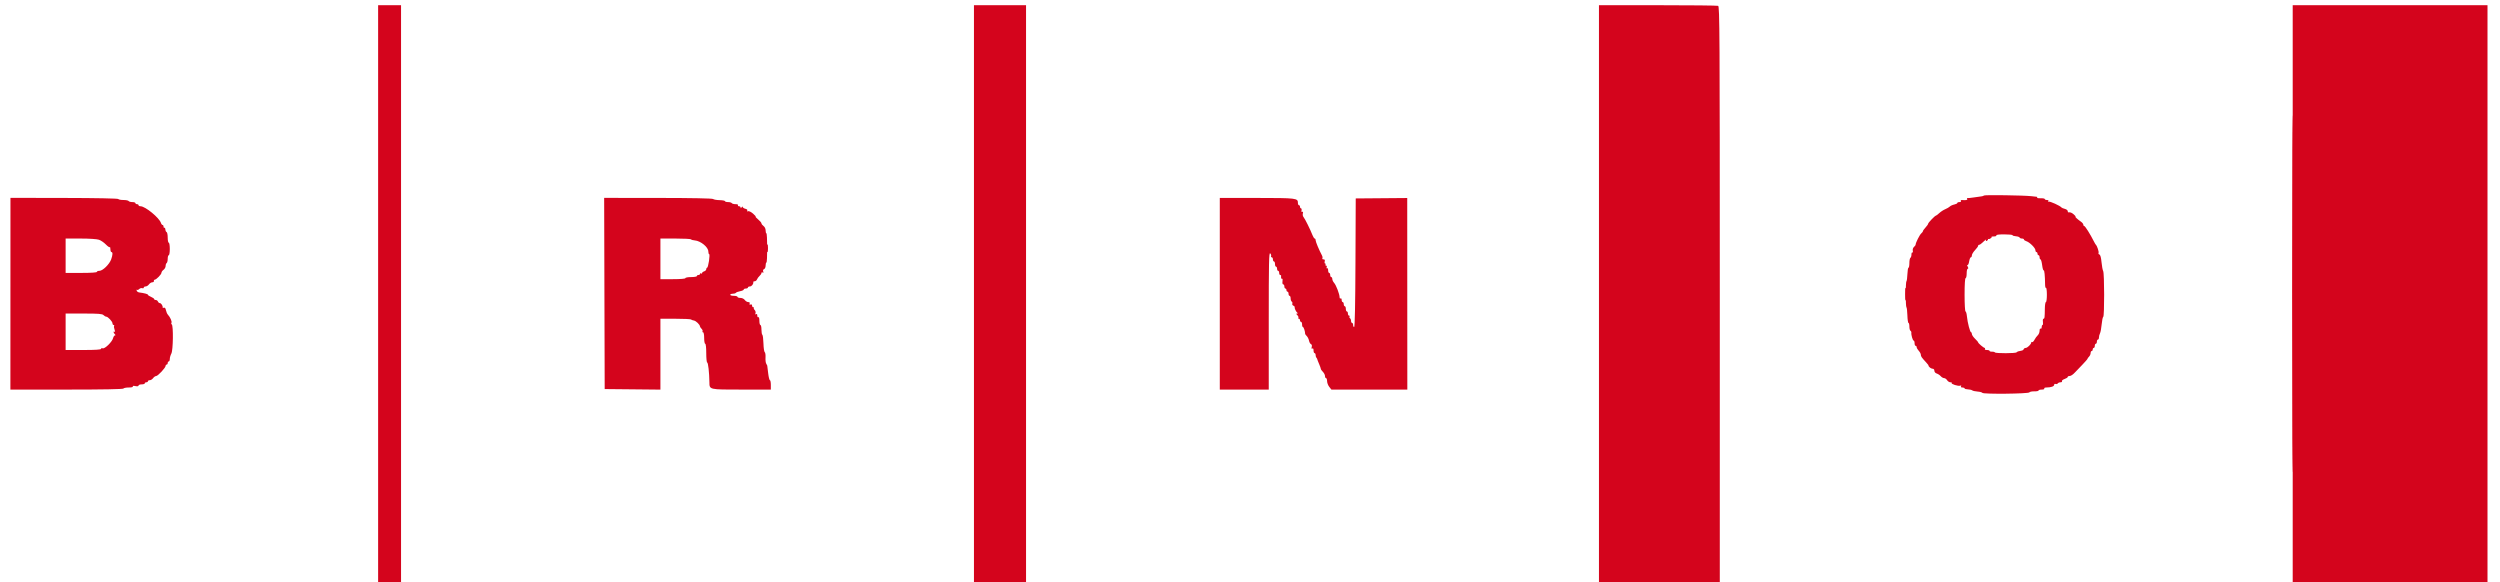 <svg id="svg" version="1.1" xmlns="http://www.w3.org/2000/svg" xmlns:xlink="http://www.w3.org/1999/xlink" width="400" height="93.18" viewBox="0, 0, 400,93.18"><g id="svgg"><path id="path0" d="M60.500 47.000 L 60.500 93.167 62.333 93.167 L 64.167 93.167 64.167 47.000 L 64.167 0.833 62.333 0.833 L 60.500 0.833 60.500 47.000 M155.833 47.000 L 155.833 93.167 160.000 93.167 L 164.167 93.167 164.167 47.000 L 164.167 0.833 160.000 0.833 L 155.833 0.833 155.833 47.000 M255.833 47.000 L 255.833 93.167 265.500 93.167 L 275.167 93.167 275.167 47.101 C 275.167 5.249,275.143 1.026,274.903 0.934 C 274.758 0.879,270.408 0.833,265.236 0.833 L 255.833 0.833 255.833 47.000 M366.833 47.000 L 366.833 93.167 382.417 93.167 L 398.000 93.167 398.000 47.000 L 398.000 0.833 382.417 0.833 L 366.833 0.833 366.833 47.000 M317.441 31.281 C 317.382 31.341,317.202 31.402,317.042 31.417 C 316.881 31.432,316.337 31.509,315.833 31.587 C 315.329 31.665,314.855 31.713,314.779 31.694 C 314.704 31.674,314.689 31.735,314.747 31.829 C 314.852 31.999,314.534 32.068,313.940 32.006 C 313.755 31.986,313.675 32.046,313.742 32.153 C 313.808 32.260,313.713 32.333,313.510 32.333 C 313.321 32.333,313.167 32.399,313.167 32.479 C 313.167 32.559,312.951 32.668,312.687 32.721 C 312.423 32.774,312.104 32.918,311.978 33.041 C 311.853 33.163,311.521 33.358,311.241 33.472 C 310.961 33.586,310.533 33.864,310.290 34.090 C 310.047 34.315,309.805 34.500,309.752 34.500 C 309.596 34.500,308.500 35.642,308.500 35.803 C 308.500 35.885,308.313 36.154,308.083 36.401 C 307.854 36.648,307.667 36.912,307.667 36.988 C 307.667 37.064,307.550 37.222,307.408 37.340 C 307.151 37.554,306.500 38.842,306.500 39.137 C 306.500 39.223,306.381 39.391,306.237 39.511 C 306.085 39.637,306.004 39.890,306.046 40.110 C 306.086 40.319,306.054 40.450,305.976 40.402 C 305.897 40.353,305.833 40.501,305.833 40.730 C 305.833 40.959,305.758 41.193,305.667 41.250 C 305.575 41.307,305.500 41.686,305.500 42.093 C 305.500 42.500,305.437 42.833,305.361 42.833 C 305.284 42.833,305.205 43.300,305.184 43.871 C 305.163 44.442,305.095 44.949,305.032 44.996 C 304.881 45.110,304.882 49.057,305.032 49.170 C 305.095 49.218,305.163 49.800,305.182 50.462 C 305.201 51.125,305.281 51.667,305.359 51.667 C 305.436 51.667,305.500 51.925,305.500 52.240 C 305.500 52.556,305.577 52.861,305.671 52.919 C 305.765 52.978,305.830 53.113,305.816 53.221 C 305.768 53.571,306.038 54.500,306.188 54.500 C 306.268 54.500,306.333 54.688,306.333 54.917 C 306.333 55.146,306.408 55.333,306.500 55.333 C 306.592 55.333,306.667 55.432,306.667 55.552 C 306.667 55.672,306.817 55.931,307.000 56.128 C 307.183 56.325,307.333 56.605,307.333 56.750 C 307.333 57.025,307.448 57.191,308.203 58.009 C 308.452 58.279,308.615 58.500,308.566 58.500 C 308.517 58.500,308.589 58.613,308.726 58.750 C 308.864 58.887,309.094 59.000,309.238 59.000 C 309.386 59.000,309.500 59.140,309.500 59.322 C 309.500 59.510,309.656 59.694,309.875 59.763 C 310.081 59.828,310.371 60.020,310.520 60.191 C 310.668 60.361,310.911 60.500,311.060 60.500 C 311.209 60.500,311.424 60.650,311.539 60.833 C 311.653 61.017,311.891 61.167,312.068 61.167 C 312.244 61.167,312.338 61.217,312.276 61.279 C 312.113 61.442,313.325 61.826,313.630 61.709 C 313.800 61.644,313.847 61.677,313.768 61.805 C 313.690 61.930,313.771 62.000,313.990 62.000 C 314.179 62.000,314.333 62.064,314.333 62.141 C 314.333 62.219,314.564 62.289,314.845 62.297 C 315.126 62.305,315.445 62.378,315.553 62.458 C 315.661 62.539,316.050 62.626,316.417 62.652 C 316.783 62.678,317.128 62.771,317.182 62.859 C 317.324 63.088,324.550 63.013,324.697 62.780 C 324.759 62.682,325.116 62.607,325.489 62.616 C 325.862 62.624,326.167 62.564,326.167 62.482 C 326.167 62.400,326.396 62.333,326.677 62.333 C 326.974 62.333,327.143 62.264,327.083 62.167 C 327.024 62.071,327.179 61.999,327.448 61.998 C 328.167 61.994,328.667 61.818,328.667 61.569 C 328.667 61.445,328.771 61.384,328.900 61.433 C 329.028 61.482,329.182 61.443,329.243 61.345 C 329.303 61.247,329.503 61.167,329.686 61.167 C 329.872 61.167,329.973 61.091,329.914 60.996 C 329.856 60.902,330.039 60.744,330.321 60.646 C 330.603 60.548,330.833 60.400,330.833 60.317 C 330.833 60.234,330.949 60.167,331.090 60.167 C 331.344 60.167,331.658 59.959,332.050 59.532 C 332.160 59.411,332.644 58.907,333.125 58.410 C 333.606 57.914,334.000 57.463,334.000 57.408 C 334.000 57.354,334.112 57.197,334.250 57.060 C 334.387 56.922,334.500 56.665,334.500 56.488 C 334.500 56.311,334.575 56.167,334.667 56.167 C 334.758 56.167,334.833 56.054,334.833 55.917 C 334.833 55.779,334.908 55.667,335.000 55.667 C 335.092 55.667,335.167 55.517,335.167 55.333 C 335.167 55.150,335.242 55.000,335.333 55.000 C 335.425 55.000,335.500 54.850,335.500 54.667 C 335.500 54.483,335.575 54.333,335.667 54.333 C 335.758 54.333,335.833 54.178,335.833 53.989 C 335.833 53.800,335.908 53.506,335.999 53.336 C 336.090 53.166,336.211 52.514,336.268 51.888 C 336.325 51.262,336.438 50.725,336.519 50.694 C 336.719 50.619,336.708 43.738,336.508 43.373 C 336.421 43.214,336.302 42.572,336.243 41.948 C 336.174 41.202,336.057 40.781,335.903 40.722 C 335.774 40.672,335.713 40.560,335.767 40.472 C 335.860 40.322,335.543 39.346,335.343 39.167 C 335.291 39.121,335.137 38.858,335.000 38.583 C 334.462 37.506,333.620 36.167,333.481 36.167 C 333.400 36.167,333.333 36.071,333.333 35.953 C 333.333 35.836,333.176 35.630,332.984 35.495 C 332.388 35.076,331.943 34.667,332.083 34.667 C 332.157 34.667,332.045 34.517,331.833 34.333 C 331.473 34.021,331.256 33.933,330.958 33.980 C 330.890 33.991,330.833 33.896,330.833 33.768 C 330.833 33.641,330.628 33.485,330.377 33.422 C 330.126 33.358,329.882 33.257,329.835 33.195 C 329.628 32.923,327.966 32.168,327.800 32.271 C 327.688 32.340,327.662 32.309,327.734 32.192 C 327.809 32.071,327.727 32.000,327.510 32.000 C 327.321 32.000,327.167 31.933,327.167 31.850 C 327.167 31.768,326.874 31.712,326.516 31.725 C 326.158 31.739,325.900 31.694,325.942 31.625 C 325.985 31.556,325.959 31.494,325.885 31.487 C 325.811 31.479,325.412 31.435,325.000 31.388 C 323.797 31.251,317.559 31.163,317.441 31.281 M1.668 46.995 L 1.663 62.333 10.655 62.333 C 16.470 62.333,19.683 62.274,19.750 62.167 C 19.807 62.075,20.191 62.000,20.603 62.000 C 21.053 62.000,21.312 61.934,21.252 61.836 C 21.189 61.734,21.343 61.710,21.658 61.773 C 21.984 61.838,22.167 61.808,22.167 61.688 C 22.167 61.584,22.392 61.500,22.667 61.500 C 22.942 61.500,23.167 61.425,23.167 61.333 C 23.167 61.242,23.279 61.167,23.417 61.167 C 23.554 61.167,23.667 61.092,23.667 61.000 C 23.667 60.908,23.800 60.833,23.963 60.833 C 24.126 60.833,24.368 60.683,24.500 60.500 C 24.632 60.317,24.848 60.167,24.979 60.167 C 25.259 60.167,26.494 58.845,26.498 58.542 C 26.499 58.427,26.575 58.333,26.667 58.333 C 26.758 58.333,26.833 58.221,26.833 58.083 C 26.833 57.946,26.908 57.833,27.000 57.833 C 27.092 57.833,27.167 57.654,27.167 57.436 C 27.167 57.217,27.280 56.823,27.420 56.561 C 27.704 56.024,27.755 52.074,27.479 51.904 C 27.396 51.852,27.375 51.733,27.434 51.639 C 27.546 51.457,27.227 50.735,26.867 50.355 C 26.748 50.229,26.606 49.906,26.552 49.637 C 26.489 49.318,26.377 49.178,26.229 49.235 C 26.105 49.282,26.015 49.268,26.028 49.202 C 26.079 48.957,25.790 48.500,25.583 48.500 C 25.465 48.500,25.326 48.387,25.273 48.250 C 25.220 48.112,25.062 48.000,24.922 48.000 C 24.782 48.000,24.667 47.934,24.667 47.854 C 24.667 47.773,24.442 47.614,24.167 47.500 C 23.892 47.386,23.667 47.236,23.667 47.165 C 23.667 47.049,23.089 46.895,22.264 46.790 C 22.088 46.768,21.909 46.637,21.866 46.500 C 21.823 46.362,21.844 46.303,21.914 46.367 C 21.983 46.431,22.145 46.378,22.275 46.249 C 22.404 46.120,22.620 46.057,22.755 46.108 C 22.890 46.160,23.000 46.119,23.000 46.018 C 23.000 45.916,23.133 45.833,23.297 45.833 C 23.460 45.833,23.701 45.683,23.833 45.500 C 23.965 45.317,24.207 45.167,24.370 45.167 C 24.533 45.167,24.648 45.076,24.625 44.966 C 24.602 44.855,24.658 44.760,24.750 44.754 C 25.019 44.735,25.833 43.900,25.833 43.643 C 25.833 43.513,25.983 43.299,26.167 43.167 C 26.350 43.035,26.500 42.760,26.500 42.556 C 26.500 42.353,26.575 42.140,26.667 42.083 C 26.758 42.027,26.833 41.722,26.833 41.407 C 26.833 41.091,26.908 40.833,27.000 40.833 C 27.093 40.833,27.167 40.389,27.167 39.833 C 27.167 39.278,27.093 38.833,27.000 38.833 C 26.908 38.833,26.833 38.465,26.833 38.014 C 26.833 37.563,26.755 37.168,26.659 37.136 C 26.564 37.105,26.473 36.916,26.458 36.717 C 26.443 36.519,26.371 36.393,26.299 36.438 C 26.226 36.483,26.167 36.403,26.167 36.260 C 26.167 36.117,26.097 36.000,26.011 36.000 C 25.926 36.000,25.809 35.852,25.752 35.672 C 25.489 34.844,23.235 33.000,22.486 33.000 C 22.311 33.000,22.167 32.925,22.167 32.833 C 22.167 32.742,22.054 32.667,21.917 32.667 C 21.779 32.667,21.667 32.592,21.667 32.500 C 21.667 32.408,21.446 32.333,21.177 32.333 C 20.907 32.333,20.640 32.258,20.583 32.167 C 20.527 32.075,20.152 32.000,19.750 32.000 C 19.348 32.000,18.976 31.930,18.923 31.844 C 18.865 31.750,15.394 31.681,10.250 31.672 L 1.673 31.657 1.668 46.995 M96.707 46.956 L 96.750 62.250 101.208 62.294 L 105.667 62.339 105.667 56.669 L 105.667 51.000 108.056 51.000 C 109.369 51.000,110.496 51.052,110.560 51.115 C 110.623 51.179,110.831 51.255,111.020 51.283 C 111.354 51.334,111.983 51.940,111.994 52.220 C 111.998 52.296,112.113 52.470,112.252 52.609 C 112.390 52.747,112.460 52.929,112.408 53.013 C 112.356 53.098,112.393 53.167,112.490 53.167 C 112.593 53.167,112.667 53.549,112.667 54.083 C 112.667 54.587,112.742 55.000,112.833 55.000 C 112.932 55.000,113.000 55.611,113.000 56.500 C 113.000 57.325,113.069 58.000,113.153 58.000 C 113.301 58.000,113.485 59.645,113.505 61.144 C 113.521 62.360,113.405 62.333,118.655 62.333 L 123.333 62.333 123.333 61.583 C 123.333 61.171,123.267 60.833,123.186 60.833 C 123.105 60.833,122.979 60.327,122.906 59.708 C 122.833 59.090,122.767 58.546,122.759 58.500 C 122.751 58.454,122.676 58.307,122.591 58.173 C 122.506 58.040,122.458 57.598,122.483 57.192 C 122.508 56.786,122.451 56.406,122.357 56.348 C 122.263 56.290,122.171 55.660,122.152 54.949 C 122.133 54.238,122.054 53.617,121.976 53.568 C 121.897 53.520,121.833 53.147,121.833 52.740 C 121.833 52.333,121.758 52.000,121.667 52.000 C 121.575 52.000,121.500 51.696,121.500 51.323 C 121.500 50.915,121.434 50.688,121.333 50.750 C 121.242 50.807,121.167 50.694,121.167 50.500 C 121.167 50.273,121.097 50.190,120.972 50.268 C 120.841 50.348,120.811 50.298,120.881 50.115 C 120.939 49.966,120.880 49.737,120.751 49.608 C 120.622 49.479,120.562 49.327,120.619 49.270 C 120.676 49.213,120.635 49.167,120.528 49.167 C 120.421 49.167,120.333 49.046,120.333 48.899 C 120.333 48.733,120.241 48.666,120.092 48.724 C 119.930 48.786,119.881 48.736,119.943 48.575 C 120.004 48.417,119.927 48.333,119.721 48.333 C 119.548 48.333,119.299 48.183,119.167 48.000 C 119.026 47.804,118.735 47.667,118.463 47.667 C 118.208 47.667,118.000 47.592,118.000 47.500 C 118.000 47.408,117.737 47.333,117.417 47.333 C 117.096 47.333,116.833 47.258,116.833 47.167 C 116.833 47.075,117.016 47.000,117.240 47.000 C 117.464 47.000,117.688 46.934,117.738 46.852 C 117.789 46.771,118.093 46.655,118.415 46.595 C 118.737 46.534,119.000 46.413,119.000 46.326 C 119.000 46.238,119.150 46.167,119.333 46.167 C 119.517 46.167,119.667 46.092,119.667 46.000 C 119.667 45.908,119.809 45.833,119.982 45.833 C 120.273 45.833,120.589 45.421,120.526 45.125 C 120.512 45.056,120.615 45.000,120.755 45.000 C 120.896 45.000,121.059 44.869,121.119 44.708 C 121.178 44.548,121.363 44.295,121.530 44.147 C 121.697 43.999,121.833 43.788,121.833 43.679 C 121.833 43.570,121.921 43.535,122.028 43.601 C 122.160 43.682,122.188 43.630,122.114 43.438 C 122.047 43.262,122.100 43.118,122.253 43.059 C 122.392 43.006,122.500 42.755,122.500 42.482 C 122.500 42.217,122.558 42.000,122.629 42.000 C 122.700 42.000,122.756 40.950,122.754 39.667 C 122.752 38.383,122.694 37.333,122.625 37.333 C 122.556 37.333,122.500 37.125,122.500 36.870 C 122.500 36.598,122.362 36.308,122.167 36.167 C 121.983 36.035,121.833 35.841,121.833 35.737 C 121.833 35.633,121.594 35.350,121.301 35.108 C 121.009 34.865,120.831 34.667,120.907 34.667 C 120.983 34.667,120.796 34.449,120.492 34.184 C 120.180 33.911,119.831 33.742,119.692 33.795 C 119.535 33.855,119.488 33.821,119.563 33.700 C 119.635 33.583,119.517 33.469,119.257 33.403 C 119.024 33.345,118.832 33.212,118.831 33.107 C 118.829 33.002,118.756 33.029,118.667 33.167 C 118.559 33.333,118.504 33.347,118.503 33.208 C 118.501 33.094,118.383 33.000,118.240 33.000 C 118.097 33.000,118.027 32.925,118.083 32.833 C 118.143 32.736,117.977 32.667,117.686 32.667 C 117.411 32.667,117.140 32.592,117.083 32.500 C 117.027 32.408,116.760 32.333,116.490 32.333 C 116.221 32.333,116.000 32.268,116.000 32.188 C 116.000 32.109,115.615 32.035,115.145 32.024 C 114.675 32.014,114.201 31.931,114.093 31.841 C 113.969 31.738,110.674 31.674,105.280 31.670 L 96.665 31.662 96.707 46.956 M195.167 47.000 L 195.167 62.333 199.083 62.333 L 203.000 62.333 203.000 51.327 C 203.000 41.996,203.035 40.353,203.229 40.534 C 203.355 40.652,203.422 40.842,203.378 40.957 C 203.334 41.073,203.381 41.167,203.482 41.167 C 203.584 41.167,203.667 41.317,203.667 41.500 C 203.667 41.683,203.742 41.833,203.833 41.833 C 203.925 41.833,204.000 42.021,204.000 42.250 C 204.000 42.479,204.075 42.667,204.167 42.667 C 204.258 42.667,204.333 42.817,204.333 43.000 C 204.333 43.183,204.408 43.333,204.500 43.333 C 204.592 43.333,204.667 43.483,204.667 43.667 C 204.667 43.850,204.742 44.000,204.833 44.000 C 204.925 44.000,204.991 44.056,204.980 44.125 C 204.932 44.434,205.012 44.679,205.137 44.602 C 205.212 44.556,205.241 44.739,205.201 45.009 C 205.158 45.302,205.204 45.500,205.314 45.500 C 205.416 45.500,205.500 45.650,205.500 45.833 C 205.500 46.017,205.575 46.167,205.667 46.167 C 205.758 46.167,205.833 46.279,205.833 46.417 C 205.833 46.554,205.908 46.667,206.000 46.667 C 206.092 46.667,206.167 46.817,206.167 47.000 C 206.167 47.183,206.242 47.333,206.333 47.333 C 206.425 47.333,206.500 47.516,206.500 47.740 C 206.500 47.964,206.580 48.197,206.678 48.257 C 206.776 48.318,206.818 48.466,206.772 48.586 C 206.726 48.707,206.796 48.847,206.929 48.898 C 207.061 48.949,207.157 49.049,207.142 49.120 C 207.099 49.320,207.371 49.902,207.571 50.039 C 207.689 50.120,207.675 50.162,207.530 50.164 C 207.365 50.166,207.376 50.233,207.573 50.430 C 207.718 50.575,207.794 50.762,207.742 50.847 C 207.690 50.931,207.726 51.000,207.823 51.000 C 207.921 51.000,208.000 51.112,208.000 51.250 C 208.000 51.387,208.075 51.500,208.167 51.500 C 208.258 51.500,208.333 51.688,208.333 51.917 C 208.333 52.146,208.399 52.333,208.479 52.333 C 208.598 52.333,208.831 53.071,208.823 53.423 C 208.822 53.472,208.940 53.631,209.086 53.776 C 209.231 53.921,209.392 54.251,209.444 54.509 C 209.495 54.768,209.636 55.016,209.756 55.062 C 209.890 55.114,209.937 55.289,209.877 55.516 C 209.811 55.771,209.841 55.848,209.974 55.766 C 210.101 55.688,210.167 55.793,210.167 56.073 C 210.167 56.308,210.242 56.500,210.333 56.500 C 210.425 56.500,210.500 56.637,210.500 56.806 C 210.500 56.974,210.556 57.167,210.625 57.236 C 210.694 57.305,210.755 57.411,210.760 57.472 C 210.766 57.533,210.897 57.874,211.052 58.229 C 211.207 58.584,211.333 58.940,211.333 59.020 C 211.333 59.101,211.483 59.317,211.667 59.500 C 211.850 59.683,212.000 59.983,212.000 60.167 C 212.000 60.350,212.075 60.500,212.167 60.500 C 212.258 60.500,212.333 60.715,212.333 60.978 C 212.333 61.240,212.489 61.653,212.679 61.894 L 213.024 62.333 219.098 62.333 L 225.172 62.333 225.164 47.008 L 225.157 31.682 221.037 31.716 L 216.917 31.750 216.874 42.042 C 216.846 48.710,216.773 52.333,216.665 52.333 C 216.574 52.333,216.500 52.183,216.500 52.000 C 216.500 51.817,216.425 51.667,216.333 51.667 C 216.242 51.667,216.167 51.521,216.167 51.343 C 216.167 51.165,216.090 50.973,215.997 50.915 C 215.904 50.857,215.871 50.740,215.924 50.655 C 215.977 50.570,215.940 50.500,215.843 50.500 C 215.746 50.500,215.667 50.350,215.667 50.167 C 215.667 49.983,215.592 49.833,215.500 49.833 C 215.408 49.833,215.333 49.646,215.333 49.417 C 215.333 49.188,215.258 49.000,215.167 49.000 C 215.075 49.000,215.000 48.850,215.000 48.667 C 215.000 48.483,214.925 48.333,214.833 48.333 C 214.742 48.333,214.667 48.179,214.667 47.990 C 214.667 47.801,214.592 47.693,214.500 47.750 C 214.408 47.807,214.334 47.717,214.334 47.552 C 214.335 47.073,213.778 45.614,213.458 45.260 C 213.298 45.083,213.167 44.801,213.167 44.635 C 213.167 44.469,213.092 44.333,213.000 44.333 C 212.908 44.333,212.833 44.183,212.833 44.000 C 212.833 43.817,212.758 43.667,212.667 43.667 C 212.575 43.667,212.500 43.475,212.500 43.240 C 212.500 43.002,212.427 42.859,212.335 42.915 C 212.241 42.974,212.213 42.907,212.270 42.759 C 212.324 42.616,212.282 42.500,212.175 42.500 C 212.068 42.500,212.027 42.425,212.083 42.333 C 212.140 42.242,212.114 42.167,212.025 42.167 C 211.937 42.167,211.904 42.017,211.952 41.833 C 212.013 41.598,211.957 41.500,211.760 41.500 C 211.606 41.500,211.525 41.428,211.579 41.340 C 211.633 41.252,211.607 41.046,211.520 40.882 C 211.042 39.978,210.500 38.681,210.500 38.442 C 210.500 38.290,210.434 38.167,210.354 38.167 C 210.273 38.167,210.114 37.923,209.999 37.625 C 209.666 36.758,208.767 34.946,208.557 34.716 C 208.450 34.601,208.406 34.343,208.458 34.144 C 208.521 33.904,208.490 33.820,208.368 33.895 C 208.251 33.968,208.208 33.887,208.249 33.671 C 208.285 33.485,208.244 33.333,208.157 33.333 C 208.071 33.333,208.000 33.221,208.000 33.083 C 208.000 32.946,207.925 32.833,207.833 32.833 C 207.742 32.833,207.667 32.673,207.667 32.477 C 207.667 31.702,207.465 31.678,201.125 31.672 L 195.167 31.667 195.167 47.000 M322.000 37.631 C 322.000 37.703,322.244 37.781,322.542 37.803 C 322.840 37.826,323.108 37.917,323.139 38.005 C 323.169 38.094,323.338 38.167,323.514 38.167 C 323.690 38.167,323.833 38.237,323.833 38.322 C 323.833 38.408,324.002 38.528,324.208 38.590 C 324.733 38.749,325.667 39.672,325.667 40.033 C 325.667 40.198,325.742 40.333,325.833 40.333 C 325.925 40.333,326.000 40.446,326.000 40.583 C 326.000 40.721,326.075 40.833,326.167 40.833 C 326.258 40.833,326.333 40.983,326.333 41.167 C 326.333 41.350,326.400 41.500,326.481 41.500 C 326.562 41.500,326.680 41.914,326.743 42.419 C 326.806 42.924,326.916 43.302,326.986 43.259 C 327.105 43.185,327.195 44.079,327.215 45.534 C 327.219 45.874,327.285 46.113,327.361 46.066 C 327.438 46.019,327.500 46.510,327.500 47.157 C 327.500 47.804,327.430 48.333,327.344 48.333 C 327.259 48.333,327.183 48.802,327.176 49.375 C 327.159 50.816,327.134 51.000,326.953 51.000 C 326.867 51.000,326.829 51.225,326.869 51.500 C 326.909 51.775,326.880 52.000,326.804 52.000 C 326.729 52.000,326.667 52.154,326.667 52.343 C 326.667 52.532,326.592 52.640,326.500 52.583 C 326.405 52.524,326.333 52.672,326.333 52.929 C 326.333 53.176,326.202 53.499,326.041 53.647 C 325.879 53.795,325.643 54.120,325.515 54.369 C 325.388 54.618,325.219 54.783,325.142 54.734 C 325.064 54.686,325.000 54.715,325.000 54.798 C 325.000 55.062,324.387 55.667,324.119 55.667 C 323.977 55.667,323.832 55.754,323.797 55.860 C 323.761 55.967,323.623 56.072,323.491 56.093 C 322.984 56.174,322.747 56.254,322.658 56.374 C 322.526 56.550,319.310 56.561,319.186 56.386 C 319.130 56.306,318.915 56.251,318.708 56.264 C 318.502 56.277,318.333 56.223,318.333 56.144 C 318.333 56.065,318.141 56.000,317.907 56.000 C 317.665 56.000,317.525 55.928,317.583 55.833 C 317.640 55.742,317.626 55.667,317.552 55.666 C 317.384 55.666,316.500 54.916,316.500 54.774 C 316.500 54.716,316.275 54.455,316.000 54.192 C 315.725 53.929,315.500 53.591,315.500 53.440 C 315.500 53.290,315.443 53.167,315.373 53.167 C 315.206 53.167,314.805 51.629,314.709 50.625 C 314.668 50.190,314.567 49.833,314.484 49.833 C 314.401 49.833,314.333 48.643,314.333 47.167 C 314.333 45.500,314.396 44.500,314.500 44.500 C 314.592 44.500,314.667 44.163,314.667 43.750 C 314.667 43.337,314.744 43.000,314.839 43.000 C 314.953 43.000,314.947 42.879,314.823 42.647 C 314.719 42.452,314.707 42.338,314.796 42.394 C 314.886 42.449,315.006 42.197,315.064 41.830 C 315.123 41.465,315.245 41.167,315.335 41.167 C 315.426 41.167,315.500 41.028,315.500 40.858 C 315.500 40.688,315.725 40.314,316.000 40.026 C 316.275 39.738,316.500 39.427,316.500 39.335 C 316.500 39.242,316.575 39.167,316.667 39.167 C 316.758 39.167,316.965 39.035,317.127 38.875 C 317.857 38.149,318.410 37.833,318.949 37.833 C 319.287 37.833,319.478 37.765,319.417 37.667 C 319.351 37.561,319.804 37.500,320.657 37.500 C 321.396 37.500,322.000 37.559,322.000 37.631 M15.837 38.360 C 16.141 38.466,16.631 38.800,16.924 39.102 C 17.218 39.405,17.505 39.606,17.563 39.549 C 17.620 39.491,17.667 39.644,17.667 39.889 C 17.667 40.133,17.742 40.333,17.833 40.333 C 18.059 40.333,18.043 40.770,17.792 41.488 C 17.516 42.277,16.438 43.333,15.910 43.333 C 15.684 43.333,15.500 43.408,15.500 43.500 C 15.500 43.604,14.556 43.667,13.000 43.667 L 10.500 43.667 10.500 40.917 L 10.500 38.167 12.892 38.167 C 14.273 38.167,15.517 38.248,15.837 38.360 M110.561 38.297 C 110.605 38.369,110.877 38.445,111.165 38.467 C 112.104 38.539,113.333 39.546,113.333 40.242 C 113.333 40.476,113.394 40.667,113.468 40.667 C 113.542 40.667,113.529 41.154,113.440 41.750 C 113.351 42.346,113.216 42.833,113.139 42.833 C 113.063 42.833,113.000 42.941,113.000 43.072 C 113.000 43.203,112.850 43.358,112.667 43.417 C 112.483 43.475,112.333 43.597,112.333 43.688 C 112.333 43.779,112.258 43.807,112.167 43.750 C 112.075 43.693,112.000 43.726,112.000 43.823 C 112.000 43.921,111.888 44.000,111.750 44.000 C 111.612 44.000,111.500 44.075,111.500 44.167 C 111.500 44.258,111.087 44.333,110.583 44.333 C 110.079 44.333,109.667 44.408,109.667 44.500 C 109.667 44.602,108.889 44.667,107.667 44.667 L 105.667 44.667 105.667 41.417 L 105.667 38.167 108.073 38.167 C 109.397 38.167,110.517 38.225,110.561 38.297 M16.560 50.417 C 16.697 50.554,16.893 50.667,16.996 50.667 C 17.273 50.667,18.000 51.446,18.000 51.742 C 18.000 51.884,18.079 52.000,18.177 52.000 C 18.274 52.000,18.311 52.069,18.259 52.153 C 18.207 52.237,18.240 52.503,18.332 52.746 C 18.442 53.036,18.443 53.151,18.333 53.083 C 18.100 52.939,18.125 53.225,18.367 53.467 C 18.500 53.600,18.506 53.667,18.385 53.667 C 18.285 53.667,18.153 53.864,18.093 54.105 C 17.943 54.703,16.758 55.858,16.425 55.730 C 16.283 55.676,16.167 55.714,16.167 55.816 C 16.167 55.943,15.294 56.000,13.333 56.000 L 10.500 56.000 10.500 53.083 L 10.500 50.167 13.405 50.167 C 15.765 50.167,16.356 50.214,16.560 50.417 " stroke="none" fill="#d4041c" fill-rule="evenodd"></path><path id="path1" d="M366.749 47.000 C 366.749 72.438,366.768 82.844,366.792 70.125 C 366.815 57.406,366.815 36.594,366.792 23.875 C 366.768 11.156,366.749 21.563,366.749 47.000 M317.977 38.161 C 317.760 38.341,317.677 38.491,317.792 38.494 C 317.906 38.498,318.000 38.425,318.000 38.333 C 318.000 38.242,318.108 38.167,318.240 38.167 C 318.372 38.167,318.527 38.092,318.583 38.000 C 318.758 37.718,318.392 37.815,317.977 38.161 M122.718 39.750 C 122.719 40.300,122.750 40.505,122.787 40.205 C 122.825 39.906,122.824 39.456,122.786 39.205 C 122.748 38.955,122.717 39.200,122.718 39.750 M304.894 47.083 C 304.895 48.000,304.923 48.354,304.956 47.869 C 304.990 47.385,304.990 46.635,304.956 46.203 C 304.921 45.770,304.894 46.167,304.894 47.083 " stroke="none" fill="#d8041c" fill-rule="evenodd"></path><path id="path2" d="M366.749 47.000 C 366.749 72.438,366.768 82.844,366.792 70.125 C 366.815 57.406,366.815 36.594,366.792 23.875 C 366.768 11.156,366.749 21.563,366.749 47.000 M317.977 38.161 C 317.760 38.341,317.677 38.491,317.792 38.494 C 317.906 38.498,318.000 38.425,318.000 38.333 C 318.000 38.242,318.108 38.167,318.240 38.167 C 318.372 38.167,318.527 38.092,318.583 38.000 C 318.758 37.718,318.392 37.815,317.977 38.161 M122.718 39.750 C 122.719 40.300,122.750 40.505,122.787 40.205 C 122.825 39.906,122.824 39.456,122.786 39.205 C 122.748 38.955,122.717 39.200,122.718 39.750 M304.894 47.083 C 304.895 48.000,304.923 48.354,304.956 47.869 C 304.990 47.385,304.990 46.635,304.956 46.203 C 304.921 45.770,304.894 46.167,304.894 47.083 " stroke="none" fill="#d8041c" fill-rule="evenodd"></path><path id="path3" d="M366.749 47.000 C 366.749 72.438,366.768 82.844,366.792 70.125 C 366.815 57.406,366.815 36.594,366.792 23.875 C 366.768 11.156,366.749 21.563,366.749 47.000 M317.977 38.161 C 317.760 38.341,317.677 38.491,317.792 38.494 C 317.906 38.498,318.000 38.425,318.000 38.333 C 318.000 38.242,318.108 38.167,318.240 38.167 C 318.372 38.167,318.527 38.092,318.583 38.000 C 318.758 37.718,318.392 37.815,317.977 38.161 M122.718 39.750 C 122.719 40.300,122.750 40.505,122.787 40.205 C 122.825 39.906,122.824 39.456,122.786 39.205 C 122.748 38.955,122.717 39.200,122.718 39.750 M304.894 47.083 C 304.895 48.000,304.923 48.354,304.956 47.869 C 304.990 47.385,304.990 46.635,304.956 46.203 C 304.921 45.770,304.894 46.167,304.894 47.083 " stroke="none" fill="#d8041c" fill-rule="evenodd"></path><path id="path4" d="M366.749 47.000 C 366.749 72.438,366.768 82.844,366.792 70.125 C 366.815 57.406,366.815 36.594,366.792 23.875 C 366.768 11.156,366.749 21.563,366.749 47.000 M317.977 38.161 C 317.760 38.341,317.677 38.491,317.792 38.494 C 317.906 38.498,318.000 38.425,318.000 38.333 C 318.000 38.242,318.108 38.167,318.240 38.167 C 318.372 38.167,318.527 38.092,318.583 38.000 C 318.758 37.718,318.392 37.815,317.977 38.161 M122.718 39.750 C 122.719 40.300,122.750 40.505,122.787 40.205 C 122.825 39.906,122.824 39.456,122.786 39.205 C 122.748 38.955,122.717 39.200,122.718 39.750 M304.894 47.083 C 304.895 48.000,304.923 48.354,304.956 47.869 C 304.990 47.385,304.990 46.635,304.956 46.203 C 304.921 45.770,304.894 46.167,304.894 47.083 " stroke="none" fill="#d8041c" fill-rule="evenodd"></path></g></svg>